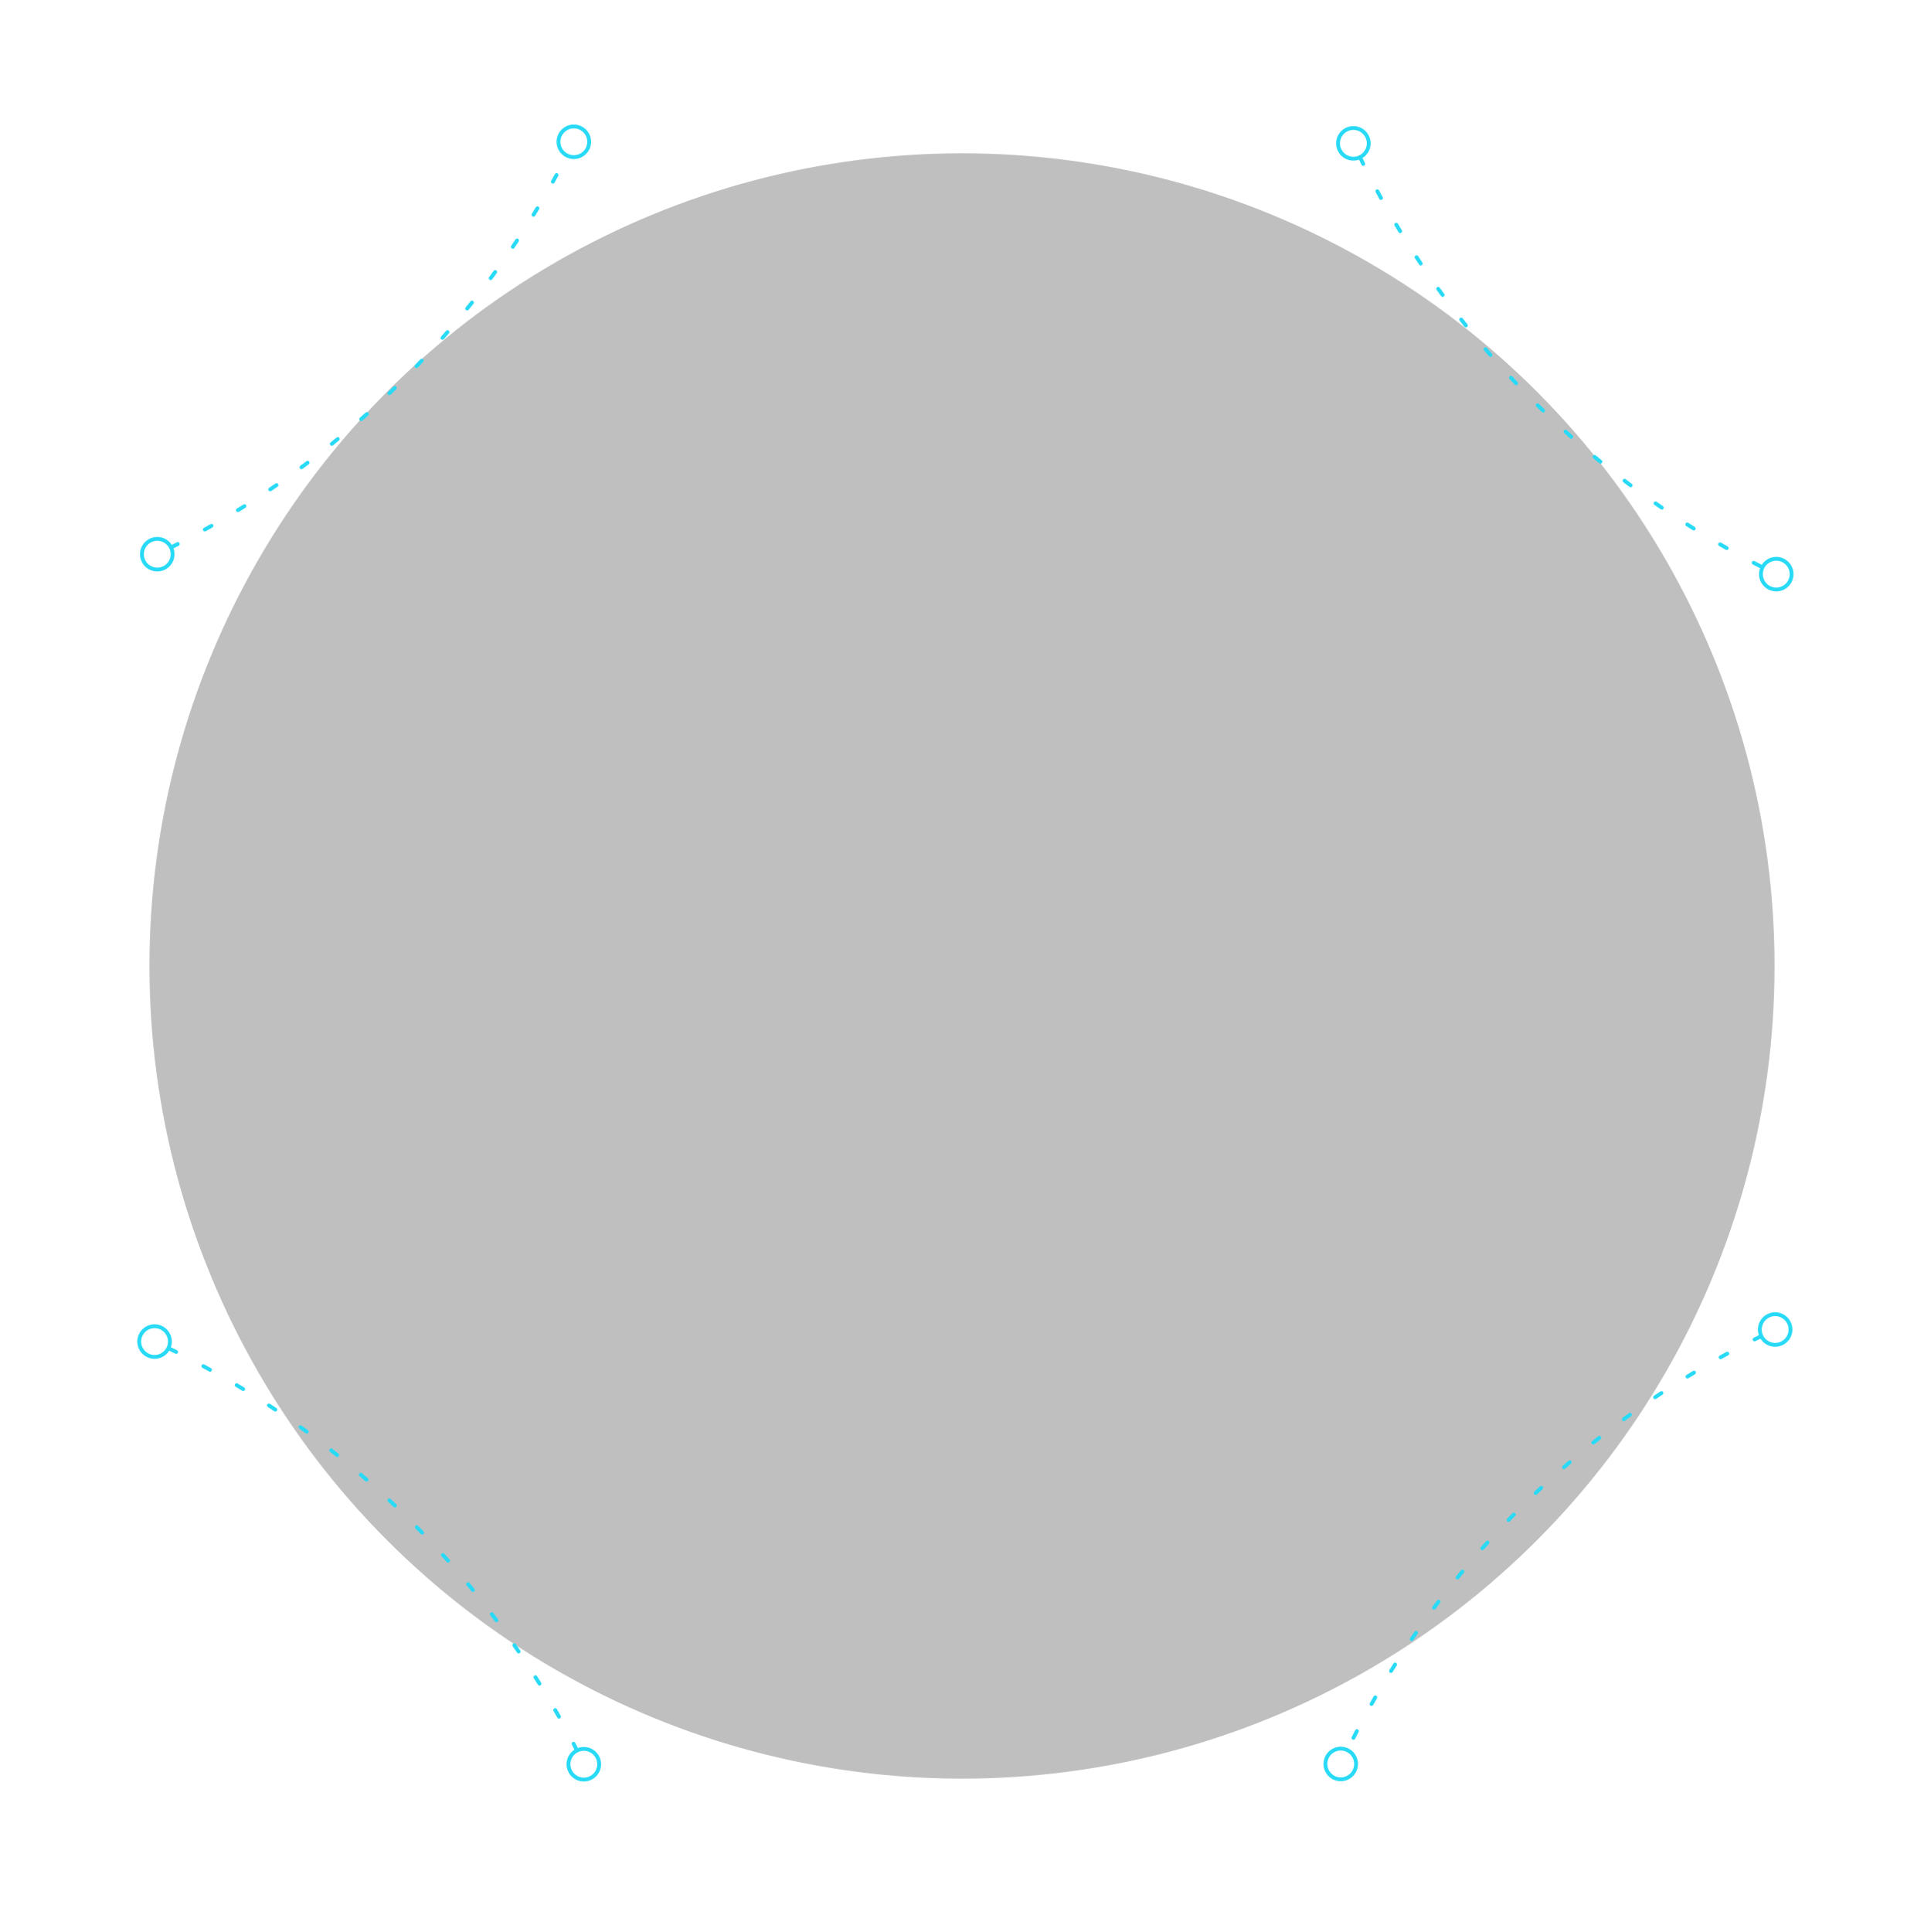 <?xml version="1.0" encoding="UTF-8"?>
<svg width="502px" height="504px" viewBox="0 0 502 504" version="1.1" xmlns="http://www.w3.org/2000/svg" xmlns:xlink="http://www.w3.org/1999/xlink">
    <title>编组 15</title>
    <defs>
        <filter x="-9.2%" y="-9.2%" width="118.4%" height="118.4%" filterUnits="objectBoundingBox" id="filter-1">
            <feGaussianBlur stdDeviation="13" in="SourceGraphic"></feGaussianBlur>
        </filter>
    </defs>
    <g id="安监平台大屏" stroke="none" stroke-width="1" fill="none" fill-rule="evenodd">
        <g id="综合图表" transform="translate(-709, -330)">
            <g id="产量监测" transform="translate(541, 366)">
                <g id="编组-15" transform="translate(207, 0.993)">
                    <circle id="椭圆形" fill="#000000" opacity="0.5" filter="url(#filter-1)" cx="212" cy="215.007" r="212"></circle>
                    <path id="形状" d="M111.096,417.677 C111.327,418.124 111.556,418.571 111.784,419.019 C113.911,418.239 116.329,419.171 117.359,421.248 C118.462,423.475 117.552,426.175 115.325,427.278 C113.098,428.382 110.398,427.471 109.295,425.245 C108.267,423.171 108.986,420.687 110.888,419.464 L111.116,419.911 C110.816,419.318 110.513,418.727 110.208,418.137 C110.081,417.891 110.177,417.59 110.422,417.463 C110.668,417.336 110.969,417.432 111.096,417.677 Z M312.757,419.117 C315,420.187 315.951,422.873 314.881,425.116 C313.811,427.359 311.125,428.31 308.882,427.24 C306.639,426.17 305.688,423.484 306.758,421.241 C307.828,418.998 310.514,418.047 312.757,419.117 Z M111.953,420.027 L111.901,420.053 C111.867,420.083 111.83,420.11 111.788,420.131 C111.744,420.153 111.698,420.168 111.652,420.177 L111.773,420.11 C110.041,420.969 109.332,423.069 110.191,424.8 C111.049,426.532 113.149,427.241 114.881,426.382 C116.613,425.524 117.321,423.424 116.463,421.692 C115.634,420.02 113.648,419.302 111.953,420.027 Z M307.661,421.671 C306.828,423.416 307.568,425.505 309.312,426.337 C311.057,427.17 313.146,426.43 313.978,424.685 C314.811,422.941 314.071,420.852 312.327,420.019 C310.582,419.187 308.493,419.927 307.661,421.671 Z M315.269,414.157 C315.514,414.284 315.61,414.585 315.483,414.831 C315.177,415.421 314.874,416.013 314.573,416.607 C314.448,416.853 314.147,416.952 313.901,416.827 C313.655,416.702 313.556,416.401 313.681,416.155 C313.983,415.559 314.288,414.964 314.595,414.371 C314.722,414.126 315.023,414.03 315.269,414.157 Z M106.301,408.87 C106.633,409.45 106.963,410.032 107.29,410.615 C107.425,410.856 107.339,411.161 107.099,411.296 C106.858,411.431 106.553,411.345 106.418,411.104 C106.092,410.524 105.764,409.945 105.433,409.367 C105.296,409.128 105.379,408.822 105.618,408.685 C105.858,408.548 106.164,408.631 106.301,408.87 Z M320.078,405.38 C320.317,405.517 320.4,405.822 320.263,406.062 C319.932,406.639 319.604,407.218 319.278,407.798 C319.142,408.038 318.838,408.124 318.597,407.989 C318.356,407.853 318.271,407.549 318.406,407.308 C318.733,406.725 319.063,406.144 319.395,405.565 C319.533,405.325 319.838,405.242 320.078,405.38 Z M101.134,400.279 C101.491,400.845 101.846,401.413 102.198,401.981 C102.343,402.216 102.271,402.524 102.036,402.67 C101.801,402.815 101.493,402.743 101.348,402.508 C100.997,401.941 100.644,401.376 100.289,400.813 C100.141,400.579 100.211,400.271 100.445,400.123 C100.678,399.976 100.987,400.046 101.134,400.279 Z M325.256,396.82 C325.489,396.967 325.559,397.276 325.412,397.509 C325.056,398.072 324.704,398.636 324.353,399.202 C324.208,399.436 323.899,399.509 323.665,399.363 C323.43,399.218 323.358,398.91 323.503,398.675 C323.855,398.107 324.209,397.54 324.566,396.975 C324.714,396.742 325.022,396.672 325.256,396.82 Z M95.605,391.916 C95.985,392.464 96.362,393.015 96.737,393.566 C96.893,393.795 96.833,394.106 96.605,394.261 C96.377,394.416 96.066,394.357 95.91,394.129 C95.537,393.579 95.161,393.031 94.783,392.485 C94.626,392.258 94.682,391.946 94.909,391.789 C95.136,391.632 95.448,391.689 95.605,391.916 Z M330.757,388.543 C330.984,388.7 331.041,389.012 330.884,389.239 C330.505,389.786 330.128,390.335 329.754,390.885 C329.599,391.114 329.288,391.173 329.059,391.018 C328.831,390.862 328.772,390.551 328.927,390.323 C329.303,389.77 329.681,389.219 330.062,388.669 C330.219,388.442 330.53,388.386 330.757,388.543 Z M89.727,383.799 C90.131,384.333 90.533,384.868 90.932,385.405 C91.097,385.626 91.051,385.94 90.829,386.104 C90.608,386.269 90.294,386.223 90.13,386.002 C89.732,385.467 89.332,384.934 88.93,384.403 C88.763,384.183 88.806,383.869 89.026,383.702 C89.247,383.536 89.56,383.579 89.727,383.799 Z M336.653,380.443 C336.873,380.61 336.916,380.924 336.749,381.144 C336.348,381.674 335.949,382.205 335.552,382.739 C335.387,382.96 335.073,383.006 334.852,382.841 C334.63,382.676 334.585,382.363 334.749,382.141 C335.148,381.606 335.549,381.072 335.952,380.54 C336.119,380.32 336.433,380.276 336.653,380.443 Z M83.506,375.937 C83.931,376.451 84.354,376.967 84.774,377.485 C84.948,377.699 84.916,378.014 84.702,378.188 C84.487,378.363 84.172,378.33 83.998,378.116 C83.579,377.6 83.158,377.086 82.735,376.574 C82.559,376.361 82.589,376.046 82.802,375.87 C83.015,375.694 83.33,375.724 83.506,375.937 Z M342.887,372.603 C343.1,372.779 343.13,373.094 342.954,373.307 C342.53,373.819 342.109,374.334 341.689,374.849 C341.515,375.064 341.2,375.096 340.986,374.922 C340.772,374.748 340.739,374.433 340.913,374.219 C341.334,373.701 341.758,373.184 342.183,372.67 C342.359,372.457 342.674,372.427 342.887,372.603 Z M76.942,368.331 C77.39,368.828 77.835,369.326 78.279,369.827 C78.462,370.034 78.442,370.35 78.236,370.533 C78.029,370.716 77.713,370.697 77.53,370.49 C77.088,369.991 76.645,369.495 76.199,369 C76.014,368.795 76.031,368.479 76.236,368.294 C76.441,368.109 76.757,368.125 76.942,368.331 Z M349.445,365.041 C349.65,365.226 349.666,365.542 349.481,365.747 C349.036,366.242 348.593,366.738 348.152,367.235 C347.968,367.442 347.652,367.461 347.446,367.278 C347.239,367.095 347.22,366.779 347.403,366.572 C347.846,366.072 348.291,365.574 348.738,365.078 C348.923,364.873 349.239,364.856 349.445,365.041 Z M70.101,361.052 C70.569,361.529 71.035,362.008 71.498,362.489 C71.69,362.688 71.684,363.005 71.485,363.196 C71.286,363.388 70.97,363.382 70.778,363.183 C70.317,362.704 69.853,362.227 69.387,361.753 C69.194,361.555 69.197,361.239 69.394,361.045 C69.591,360.852 69.908,360.855 70.101,361.052 Z M356.321,357.761 C356.518,357.955 356.521,358.271 356.328,358.468 C355.862,358.943 355.399,359.419 354.938,359.897 C354.746,360.096 354.429,360.101 354.231,359.91 C354.032,359.718 354.026,359.401 354.218,359.203 C354.681,358.722 355.147,358.244 355.614,357.768 C355.808,357.571 356.124,357.568 356.321,357.761 Z M62.929,354.043 C63.417,354.5 63.903,354.959 64.387,355.42 C64.587,355.611 64.595,355.927 64.405,356.127 C64.214,356.327 63.898,356.335 63.698,356.144 C63.215,355.685 62.731,355.228 62.245,354.773 C62.044,354.584 62.033,354.267 62.222,354.066 C62.411,353.864 62.727,353.854 62.929,354.043 Z M363.494,350.787 C363.683,350.989 363.672,351.305 363.47,351.494 C362.985,351.948 362.502,352.404 362.021,352.862 C361.821,353.052 361.504,353.045 361.314,352.845 C361.124,352.645 361.131,352.328 361.331,352.138 C361.815,351.678 362.3,351.22 362.787,350.764 C362.989,350.575 363.305,350.586 363.494,350.787 Z M55.46,347.339 C55.966,347.775 56.471,348.213 56.974,348.653 C57.182,348.835 57.203,349.151 57.021,349.358 C56.84,349.566 56.524,349.587 56.316,349.406 C55.815,348.967 55.312,348.531 54.808,348.098 C54.598,347.918 54.574,347.602 54.754,347.392 C54.934,347.183 55.25,347.159 55.46,347.339 Z M370.937,344.141 C371.117,344.35 371.093,344.666 370.883,344.846 C370.379,345.279 369.876,345.715 369.376,346.153 C369.168,346.334 368.852,346.313 368.67,346.105 C368.489,345.897 368.51,345.581 368.718,345.4 C369.22,344.96 369.725,344.523 370.232,344.088 C370.441,343.908 370.757,343.931 370.937,344.141 Z M47.714,340.962 C48.239,341.375 48.762,341.791 49.283,342.209 C49.498,342.382 49.533,342.697 49.36,342.912 C49.187,343.128 48.873,343.162 48.657,342.989 C48.138,342.573 47.618,342.159 47.095,341.747 C46.878,341.576 46.841,341.262 47.012,341.045 C47.183,340.828 47.498,340.791 47.714,340.962 Z M378.682,337.795 C378.853,338.012 378.815,338.326 378.598,338.497 C378.076,338.908 377.556,339.322 377.037,339.738 C376.822,339.91 376.507,339.876 376.334,339.66 C376.162,339.445 376.196,339.13 376.412,338.957 C376.933,338.54 377.455,338.125 377.98,337.712 C378.196,337.541 378.511,337.578 378.682,337.795 Z M39.704,334.92 C40.246,335.311 40.786,335.704 41.325,336.099 C41.547,336.263 41.595,336.576 41.432,336.798 C41.268,337.021 40.955,337.069 40.733,336.905 C40.197,336.511 39.659,336.12 39.119,335.731 C38.895,335.569 38.845,335.257 39.006,335.033 C39.168,334.809 39.48,334.758 39.704,334.92 Z M386.69,331.785 C386.852,332.009 386.801,332.321 386.577,332.483 C386.037,332.872 385.499,333.263 384.963,333.656 C384.74,333.82 384.428,333.772 384.264,333.549 C384.101,333.327 384.149,333.014 384.371,332.85 C384.91,332.455 385.45,332.062 385.992,331.671 C386.216,331.51 386.529,331.561 386.69,331.785 Z M31.44,329.222 C31.999,329.59 32.555,329.96 33.111,330.332 C33.34,330.486 33.401,330.797 33.247,331.026 C33.093,331.255 32.783,331.317 32.554,331.163 C32.001,330.792 31.446,330.424 30.89,330.058 C30.66,329.906 30.596,329.596 30.748,329.365 C30.9,329.134 31.21,329.071 31.44,329.222 Z M394.927,326.135 C395.079,326.365 395.015,326.675 394.784,326.827 C394.228,327.193 393.675,327.561 393.122,327.931 C392.893,328.085 392.582,328.024 392.428,327.794 C392.275,327.565 392.336,327.254 392.565,327.1 C393.12,326.729 393.676,326.359 394.234,325.992 C394.465,325.84 394.775,325.904 394.927,326.135 Z M23,323.919 C23.573,324.263 24.145,324.608 24.715,324.957 C24.951,325.101 25.025,325.408 24.881,325.644 C24.737,325.88 24.43,325.954 24.194,325.81 C23.626,325.463 23.057,325.119 22.486,324.777 C22.249,324.635 22.172,324.328 22.314,324.091 C22.456,323.854 22.763,323.777 23,323.919 Z M403.419,320.828 C403.561,321.065 403.484,321.372 403.247,321.513 C402.677,321.854 402.109,322.198 401.542,322.544 C401.306,322.687 400.999,322.613 400.855,322.377 C400.711,322.141 400.786,321.834 401.021,321.69 C401.591,321.343 402.161,320.998 402.734,320.655 C402.971,320.513 403.278,320.591 403.419,320.828 Z M14.291,318.952 C14.878,319.27 15.464,319.591 16.049,319.915 C16.29,320.049 16.378,320.353 16.244,320.594 C16.111,320.836 15.806,320.923 15.565,320.79 C14.983,320.468 14.399,320.148 13.814,319.831 C13.572,319.699 13.482,319.396 13.613,319.153 C13.745,318.91 14.048,318.82 14.291,318.952 Z M412.125,315.892 C412.256,316.135 412.166,316.439 411.923,316.57 C411.34,316.886 410.757,317.205 410.176,317.526 C409.934,317.66 409.63,317.572 409.497,317.331 C409.363,317.089 409.451,316.785 409.692,316.651 C410.276,316.329 410.861,316.008 411.447,315.691 C411.69,315.559 411.993,315.65 412.125,315.892 Z M3.267,308.924 C5.359,309.921 6.329,312.323 5.584,314.463 L5.38,314.364 C5.981,314.657 6.58,314.952 7.178,315.25 C7.425,315.374 7.525,315.674 7.402,315.921 C7.279,316.168 6.978,316.269 6.731,316.145 C6.206,315.883 5.679,315.623 5.152,315.365 C3.96,317.287 1.487,318.045 -0.602,317.05 C-2.846,315.982 -3.799,313.297 -2.731,311.053 C-1.662,308.809 1.023,307.856 3.267,308.924 Z M-1.828,311.483 C-2.659,313.228 -1.918,315.316 -0.172,316.147 C1.573,316.978 3.661,316.237 4.492,314.492 C5.323,312.747 4.582,310.658 2.837,309.827 C1.091,308.996 -0.997,309.737 -1.828,311.483 Z M428.223,307.91 C429.293,310.154 428.342,312.839 426.099,313.909 C424.01,314.906 421.537,314.149 420.343,312.229 L420.796,312.007 C420.197,312.299 419.599,312.594 419.003,312.891 C418.755,313.014 418.455,312.913 418.332,312.666 C418.209,312.419 418.309,312.119 418.557,311.996 C419.008,311.771 419.46,311.548 419.912,311.326 C419.164,309.188 420.132,306.784 422.224,305.786 C424.468,304.716 427.153,305.667 428.223,307.91 Z M422.655,306.689 C420.955,307.499 420.21,309.502 420.941,311.218 C420.976,311.252 421.004,311.292 421.027,311.338 C421.05,311.387 421.066,311.438 421.073,311.489 L421.003,311.354 C421.835,313.099 423.924,313.839 425.668,313.007 C427.413,312.175 428.153,310.086 427.321,308.341 C426.489,306.596 424.4,305.856 422.655,306.689 Z M426.452,108.758 C428.678,109.863 429.587,112.563 428.482,114.789 C427.377,117.016 424.677,117.924 422.451,116.82 C420.369,115.786 419.439,113.358 420.231,111.227 C420.191,111.22 420.15,111.206 420.111,111.186 C419.516,110.882 418.922,110.576 418.33,110.267 C418.085,110.139 417.99,109.837 418.117,109.592 C418.245,109.347 418.547,109.252 418.792,109.38 C419.382,109.688 419.973,109.993 420.566,110.295 C420.602,110.313 420.635,110.336 420.664,110.361 C421.883,108.45 424.374,107.727 426.452,108.758 Z M421.316,111.233 C420.457,112.964 421.164,115.064 422.895,115.924 C424.627,116.783 426.727,116.076 427.586,114.345 C428.446,112.613 427.739,110.513 426.008,109.654 C424.276,108.794 422.176,109.501 421.316,111.233 Z M5.826,105.161 L5.378,105.388 C5.974,105.089 6.568,104.787 7.16,104.484 C7.406,104.358 7.707,104.455 7.833,104.7 C7.959,104.946 7.862,105.247 7.617,105.373 C7.168,105.603 6.718,105.832 6.268,106.059 C7.041,108.189 6.101,110.604 4.021,111.626 C1.79,112.722 -0.907,111.802 -2.003,109.572 C-3.099,107.341 -2.179,104.645 0.051,103.549 C2.128,102.528 4.61,103.255 5.826,105.161 Z M0.492,104.446 C-1.243,105.299 -1.958,107.396 -1.105,109.131 C-0.253,110.866 1.845,111.581 3.58,110.728 C5.272,109.897 5.994,107.88 5.237,106.171 C5.204,106.14 5.177,106.102 5.156,106.059 C5.133,106.014 5.118,105.966 5.11,105.919 L5.177,106.044 C4.325,104.309 2.227,103.593 0.492,104.446 Z M410.04,104.577 C410.617,104.91 411.194,105.24 411.773,105.567 C412.013,105.703 412.098,106.008 411.962,106.248 C411.826,106.489 411.521,106.573 411.281,106.438 C410.699,106.109 410.119,105.777 409.541,105.443 C409.301,105.305 409.219,105 409.357,104.76 C409.495,104.521 409.801,104.439 410.04,104.577 Z M16.619,99.93 C16.756,100.17 16.672,100.475 16.431,100.612 C15.851,100.941 15.269,101.269 14.686,101.593 C14.445,101.728 14.14,101.641 14.006,101.4 C13.872,101.159 13.958,100.854 14.2,100.72 C14.78,100.396 15.36,100.071 15.937,99.742 C16.178,99.606 16.483,99.69 16.619,99.93 Z M401.498,99.401 C402.059,99.758 402.622,100.113 403.186,100.464 C403.421,100.611 403.492,100.919 403.346,101.153 C403.2,101.388 402.892,101.459 402.657,101.313 C402.091,100.96 401.525,100.604 400.962,100.245 C400.729,100.097 400.66,99.788 400.808,99.555 C400.956,99.322 401.265,99.253 401.498,99.401 Z M25.196,94.787 C25.342,95.021 25.271,95.329 25.037,95.476 C24.471,95.83 23.904,96.182 23.335,96.531 C23.1,96.676 22.792,96.602 22.648,96.367 C22.503,96.132 22.577,95.824 22.812,95.679 C23.378,95.331 23.943,94.981 24.506,94.628 C24.741,94.482 25.049,94.553 25.196,94.787 Z M393.238,93.902 C393.783,94.283 394.331,94.661 394.88,95.036 C395.108,95.192 395.166,95.503 395.01,95.731 C394.854,95.959 394.543,96.017 394.315,95.862 C393.764,95.484 393.214,95.105 392.666,94.723 C392.439,94.565 392.384,94.253 392.542,94.027 C392.699,93.8 393.011,93.745 393.238,93.902 Z M33.557,89.273 C33.713,89.501 33.656,89.812 33.428,89.968 C32.878,90.346 32.327,90.722 31.774,91.095 C31.545,91.25 31.234,91.189 31.08,90.96 C30.925,90.732 30.985,90.421 31.214,90.266 C31.765,89.895 32.314,89.521 32.862,89.144 C33.089,88.988 33.4,89.046 33.557,89.273 Z M385.163,88.016 C385.692,88.419 386.222,88.82 386.755,89.219 C386.976,89.384 387.021,89.698 386.855,89.919 C386.69,90.14 386.376,90.185 386.155,90.019 C385.621,89.619 385.088,89.217 384.557,88.812 C384.337,88.644 384.295,88.331 384.462,88.111 C384.629,87.891 384.943,87.849 385.163,88.016 Z M41.661,83.419 C41.827,83.639 41.782,83.953 41.562,84.119 C41.027,84.521 40.49,84.921 39.952,85.318 C39.73,85.483 39.417,85.435 39.253,85.213 C39.089,84.991 39.136,84.678 39.358,84.514 C39.894,84.118 40.428,83.72 40.961,83.32 C41.181,83.154 41.495,83.198 41.661,83.419 Z M377.347,81.793 C377.859,82.218 378.373,82.642 378.888,83.063 C379.102,83.238 379.134,83.553 378.959,83.767 C378.784,83.98 378.469,84.012 378.255,83.837 C377.738,83.414 377.222,82.989 376.708,82.561 C376.496,82.385 376.467,82.07 376.643,81.857 C376.82,81.645 377.135,81.616 377.347,81.793 Z M49.513,77.221 C49.688,77.434 49.657,77.75 49.443,77.925 C48.927,78.349 48.409,78.77 47.889,79.19 C47.674,79.363 47.359,79.329 47.186,79.114 C47.013,78.9 47.046,78.585 47.261,78.411 C47.779,77.994 48.295,77.574 48.809,77.152 C49.022,76.977 49.338,77.008 49.513,77.221 Z M369.802,75.24 C370.296,75.688 370.791,76.133 371.288,76.575 C371.494,76.759 371.512,77.075 371.328,77.281 C371.145,77.488 370.829,77.506 370.623,77.322 C370.123,76.877 369.626,76.43 369.131,75.981 C368.926,75.796 368.911,75.48 369.096,75.275 C369.282,75.071 369.598,75.055 369.802,75.24 Z M57.105,70.685 C57.289,70.891 57.272,71.207 57.066,71.391 C56.567,71.837 56.067,72.281 55.565,72.723 C55.358,72.905 55.042,72.885 54.859,72.677 C54.677,72.47 54.697,72.154 54.905,71.972 C55.405,71.532 55.903,71.09 56.399,70.646 C56.605,70.462 56.921,70.479 57.105,70.685 Z M362.546,68.376 C363.019,68.843 363.494,69.308 363.972,69.772 C364.17,69.964 364.174,70.281 363.982,70.479 C363.79,70.677 363.473,70.682 363.275,70.489 C362.796,70.024 362.318,69.557 361.843,69.088 C361.647,68.894 361.644,68.577 361.838,68.381 C362.032,68.184 362.349,68.182 362.546,68.376 Z M64.381,63.863 C64.573,64.061 64.569,64.378 64.371,64.57 C63.893,65.037 63.412,65.501 62.929,65.963 C62.73,66.154 62.413,66.147 62.222,65.948 C62.031,65.748 62.038,65.432 62.238,65.241 C62.718,64.781 63.197,64.318 63.674,63.854 C63.871,63.661 64.188,63.665 64.381,63.863 Z M355.587,61.21 C356.041,61.697 356.496,62.182 356.953,62.665 C357.143,62.865 357.134,63.182 356.933,63.372 C356.733,63.561 356.416,63.553 356.227,63.352 C355.767,62.867 355.31,62.38 354.855,61.891 C354.667,61.689 354.679,61.372 354.881,61.184 C355.083,60.996 355.399,61.008 355.587,61.21 Z M71.383,56.715 C71.584,56.905 71.594,57.221 71.404,57.422 C70.946,57.908 70.486,58.391 70.024,58.873 C69.833,59.072 69.517,59.079 69.317,58.888 C69.118,58.697 69.111,58.38 69.303,58.181 C69.763,57.701 70.221,57.22 70.677,56.736 C70.866,56.535 71.183,56.526 71.383,56.715 Z M348.963,53.78 C349.395,54.286 349.829,54.79 350.265,55.292 C350.446,55.5 350.424,55.816 350.216,55.997 C350.007,56.179 349.692,56.156 349.511,55.948 C349.072,55.444 348.636,54.938 348.202,54.43 C348.023,54.22 348.048,53.904 348.258,53.725 C348.468,53.546 348.783,53.57 348.963,53.78 Z M78.081,49.27 C78.29,49.451 78.313,49.767 78.132,49.976 C77.694,50.481 77.255,50.985 76.813,51.487 C76.63,51.694 76.314,51.714 76.107,51.532 C75.9,51.349 75.88,51.033 76.062,50.826 C76.502,50.326 76.94,49.825 77.376,49.321 C77.556,49.112 77.872,49.09 78.081,49.27 Z M342.638,46.05 C343.048,46.573 343.46,47.095 343.874,47.615 C344.046,47.831 344.011,48.146 343.795,48.318 C343.579,48.49 343.264,48.454 343.092,48.238 C342.676,47.716 342.262,47.192 341.85,46.666 C341.68,46.449 341.718,46.135 341.936,45.965 C342.153,45.794 342.467,45.832 342.638,46.05 Z M84.456,41.547 C84.672,41.719 84.709,42.033 84.537,42.249 C84.121,42.773 83.704,43.294 83.284,43.814 C83.11,44.029 82.796,44.063 82.581,43.889 C82.366,43.716 82.332,43.401 82.506,43.186 C82.924,42.668 83.34,42.149 83.754,41.628 C83.925,41.411 84.24,41.375 84.456,41.547 Z M336.647,38.057 C337.034,38.597 337.423,39.135 337.815,39.672 C337.978,39.895 337.929,40.208 337.706,40.37 C337.483,40.533 337.17,40.484 337.007,40.261 C336.614,39.722 336.223,39.182 335.834,38.639 C335.674,38.415 335.725,38.102 335.95,37.942 C336.174,37.781 336.486,37.832 336.647,38.057 Z M90.496,33.559 C90.72,33.721 90.769,34.034 90.607,34.258 C90.214,34.798 89.819,35.337 89.422,35.874 C89.258,36.096 88.945,36.143 88.723,35.978 C88.501,35.814 88.454,35.501 88.618,35.279 C89.014,34.744 89.407,34.208 89.798,33.67 C89.96,33.446 90.273,33.397 90.496,33.559 Z M331.011,29.828 C331.375,30.384 331.741,30.938 332.109,31.491 C332.262,31.721 332.2,32.032 331.97,32.185 C331.741,32.338 331.43,32.276 331.277,32.046 C330.907,31.49 330.539,30.934 330.174,30.375 C330.023,30.144 330.088,29.834 330.319,29.683 C330.55,29.532 330.86,29.597 331.011,29.828 Z M96.193,25.317 C96.423,25.47 96.486,25.78 96.333,26.01 C95.964,26.567 95.592,27.122 95.218,27.676 C95.064,27.905 94.753,27.965 94.524,27.81 C94.295,27.656 94.235,27.345 94.39,27.116 C94.762,26.565 95.132,26.012 95.5,25.458 C95.652,25.228 95.962,25.165 96.193,25.317 Z M325.722,21.351 C326.062,21.923 326.405,22.494 326.75,23.064 C326.894,23.3 326.818,23.607 326.582,23.75 C326.346,23.894 326.038,23.818 325.895,23.582 C325.549,23.01 325.204,22.437 324.863,21.862 C324.721,21.625 324.799,21.318 325.037,21.177 C325.274,21.036 325.581,21.114 325.722,21.351 Z M101.493,16.904 C101.73,17.046 101.806,17.354 101.663,17.59 C101.318,18.162 100.97,18.733 100.62,19.302 C100.475,19.537 100.167,19.61 99.932,19.465 C99.697,19.321 99.623,19.013 99.768,18.777 C100.117,18.211 100.463,17.643 100.807,17.073 C100.949,16.837 101.257,16.761 101.493,16.904 Z M320.804,12.661 C321.119,13.247 321.437,13.832 321.757,14.415 C321.89,14.657 321.802,14.961 321.559,15.094 C321.317,15.227 321.013,15.138 320.881,14.896 C320.559,14.311 320.24,13.724 319.923,13.135 C319.793,12.892 319.884,12.589 320.127,12.458 C320.37,12.327 320.673,12.418 320.804,12.661 Z M106.458,8.223 C106.7,8.356 106.789,8.66 106.657,8.902 C106.336,9.488 106.013,10.073 105.688,10.656 C105.553,10.897 105.249,10.984 105.008,10.849 C104.767,10.715 104.68,10.41 104.815,10.169 C105.139,9.588 105.46,9.006 105.779,8.422 C105.912,8.18 106.216,8.091 106.458,8.223 Z M318.184,-1.521 C319.174,0.571 318.411,3.042 316.487,4.23 L316.266,3.776 C316.556,4.376 316.849,4.974 317.145,5.572 C317.267,5.819 317.166,6.119 316.918,6.242 C316.671,6.364 316.371,6.263 316.249,6.015 C316.025,5.564 315.803,5.112 315.583,4.659 C313.442,5.4 311.042,4.425 310.05,2.33 C308.986,0.084 309.945,-2.599 312.191,-3.662 C314.437,-4.726 317.12,-3.767 318.184,-1.521 Z M112.746,-4.018 C114.966,-2.899 115.858,-0.193 114.739,2.026 C113.62,4.245 110.914,5.137 108.695,4.018 C106.476,2.899 105.584,0.193 106.702,-2.026 C107.821,-4.245 110.527,-5.137 112.746,-4.018 Z M312.619,-2.759 C310.872,-1.931 310.126,0.155 310.954,1.903 C311.759,3.603 313.758,4.355 315.475,3.631 C315.51,3.595 315.551,3.566 315.598,3.543 C315.648,3.519 315.7,3.504 315.753,3.497 L315.615,3.568 C317.362,2.741 318.107,0.654 317.28,-1.093 C316.453,-2.84 314.366,-3.586 312.619,-2.759 Z M107.595,-1.576 C106.725,0.15 107.419,2.255 109.145,3.125 C110.871,3.995 112.976,3.302 113.846,1.576 C114.716,-0.15 114.022,-2.255 112.296,-3.125 C110.57,-3.995 108.466,-3.302 107.595,-1.576 Z" fill="#28DAF6" fill-rule="nonzero"></path>
                </g>
            </g>
        </g>
    </g>
</svg>